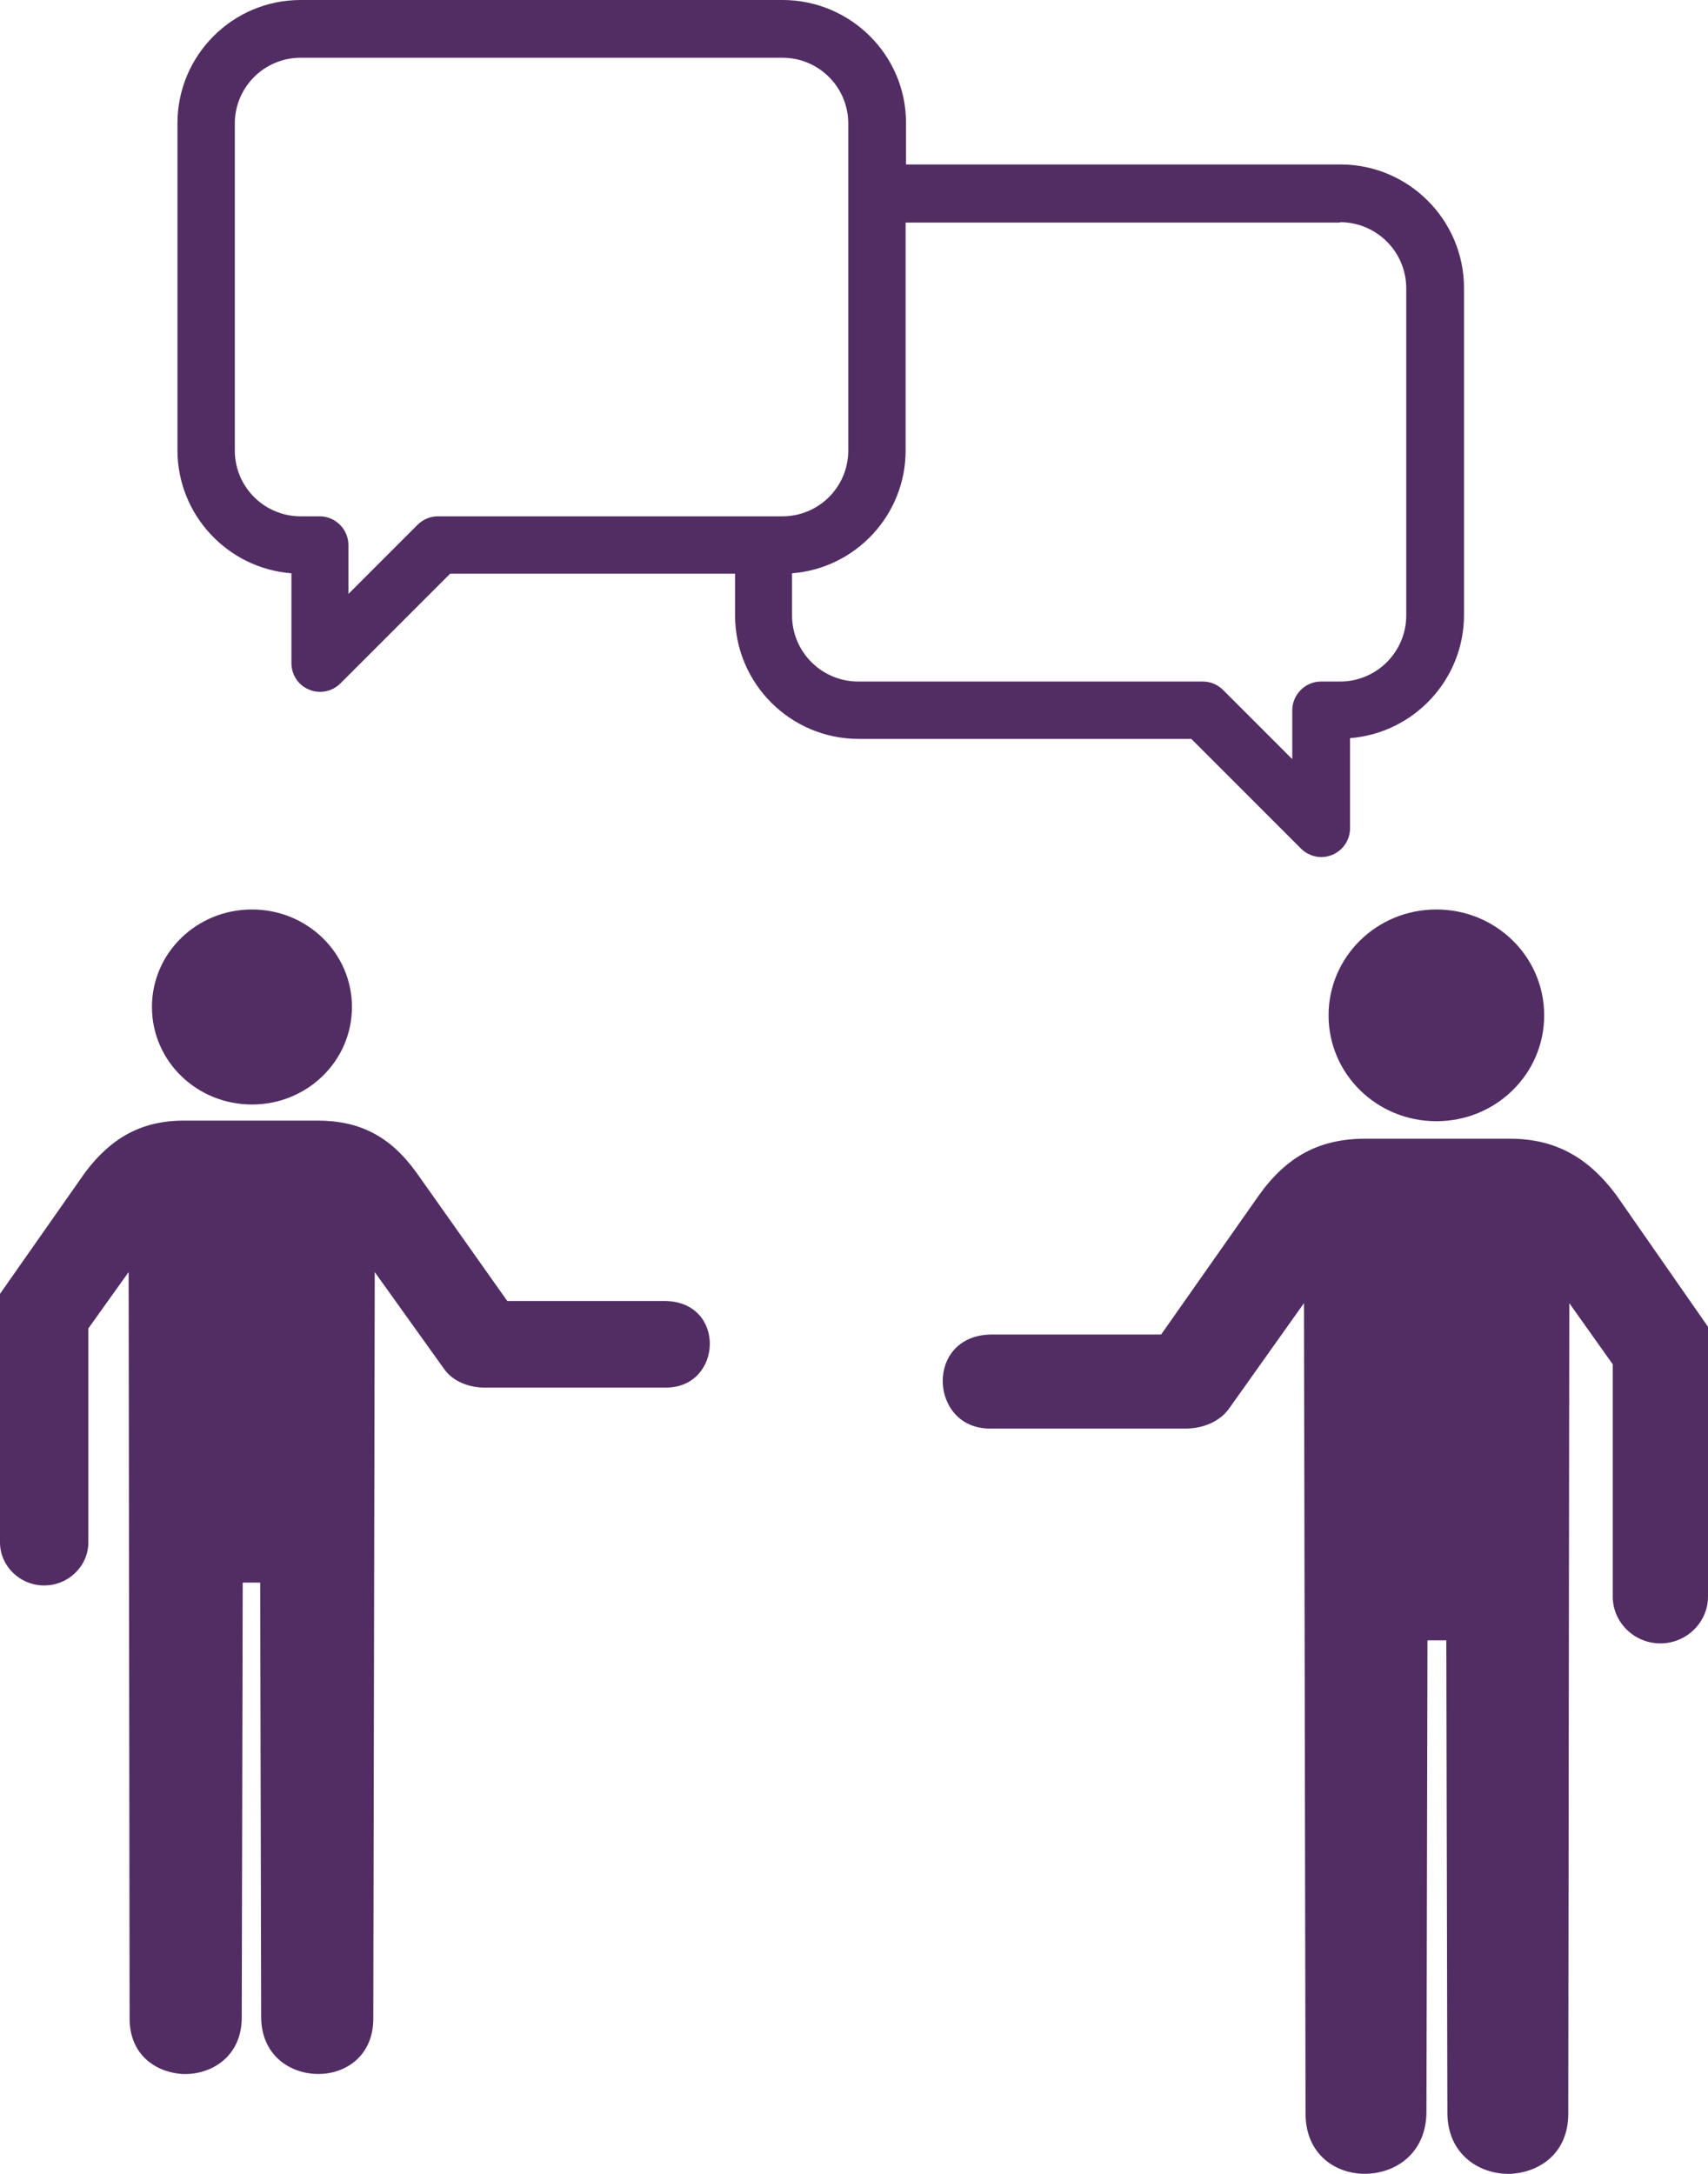 <svg width="154" height="196" viewBox="0 0 154 196" fill="none" xmlns="http://www.w3.org/2000/svg">
<path d="M22.716 99.584C27.705 99.584 31.732 95.658 31.732 90.792C31.732 85.927 27.705 82 22.716 82C17.726 82 13.699 85.927 13.699 90.792C13.699 95.658 17.726 99.584 22.716 99.584ZM45.3 125.107H60.05C65.171 125.107 65.521 117.297 59.875 117.297H45.737L45.344 116.742L37.553 105.73C35.19 102.444 32.432 101.035 28.624 101.035H16.588C12.78 101.035 10.023 102.572 7.659 105.73L0 116.656V125.107V139.063C0 141.197 1.794 142.947 3.983 142.947C6.171 142.947 7.966 141.197 7.966 139.063V119.772L11.598 114.693L11.686 182C11.686 185.243 14.006 186.823 16.413 186.993C19.039 187.121 21.84 185.414 21.797 181.829L21.884 142.691H22.672H23.46L23.547 181.829C23.547 185.286 26.13 186.993 28.712 186.993C31.207 186.993 33.658 185.329 33.658 182L33.789 114.693L39.96 123.314C40.836 124.638 42.411 125.107 43.68 125.107H45.3Z" fill="#522D64"/>
<path d="M129.51 101.091C124.13 101.091 119.789 96.828 119.789 91.546C119.789 86.263 124.13 82 129.51 82C134.889 82 139.23 86.263 139.23 91.546C139.23 96.828 134.889 101.091 129.51 101.091ZM105.161 128.802H89.259C83.738 128.802 83.361 120.322 89.448 120.322H104.689L105.114 119.72L113.513 107.764C116.061 104.196 119.034 102.667 123.139 102.667H136.116C140.221 102.667 143.194 104.335 145.742 107.764L154 119.627V128.802V143.955C154 146.272 152.065 148.171 149.706 148.171C147.347 148.171 145.412 146.272 145.412 143.955V123.01L141.495 117.495L141.401 190.571C141.401 194.093 138.9 195.807 136.305 195.993C133.474 196.132 130.454 194.278 130.501 190.386L130.406 147.893H129.557H128.708L128.613 190.386C128.613 194.139 125.829 195.993 123.045 195.993C120.355 195.993 117.713 194.186 117.713 190.571L117.571 117.495L110.918 126.856C109.974 128.292 108.275 128.802 106.907 128.802H105.161Z" fill="#522D64"/>
<path d="M70.552 0H27.103C20.965 0 16 5 16 11.103V40.586C16 46.414 20.517 51.241 26.276 51.69V59.793C26.276 60.828 26.897 61.793 27.862 62.172C28.172 62.31 28.517 62.379 28.862 62.379C29.552 62.379 30.207 62.103 30.69 61.621L40.586 51.724H66.276V55.483C66.276 61.621 71.276 66.621 77.414 66.621H107.414L117.31 76.517C117.793 77 118.483 77.276 119.138 77.276C119.483 77.276 119.793 77.207 120.138 77.069C121.103 76.655 121.724 75.724 121.724 74.69V66.552C127.448 66.103 132 61.31 132 55.448V25.965C132 19.828 127 14.828 120.862 14.828H81.69V11.069C81.69 4.966 76.69 0 70.552 0ZM39.483 46.552C38.793 46.552 38.138 46.828 37.655 47.31L31.414 53.552V49.138C31.414 47.724 30.241 46.552 28.828 46.552H27.103C23.828 46.552 21.172 43.897 21.172 40.621V11.138C21.172 7.862 23.828 5.207 27.103 5.207H70.552C73.828 5.207 76.483 7.862 76.483 11.138V40.621C76.483 43.897 73.828 46.552 70.552 46.552H39.483ZM120.828 20.035C124.103 20.035 126.793 22.69 126.793 26V55.483C126.793 58.759 124.138 61.448 120.828 61.448H119.103C117.69 61.448 116.517 62.621 116.517 64.034V68.448L110.276 62.207C109.793 61.724 109.138 61.448 108.448 61.448H77.379C74.103 61.448 71.414 58.793 71.414 55.483V51.69C77.138 51.241 81.655 46.448 81.655 40.621V20.069H120.828V20.035Z" fill="#522D64"/>
</svg>
